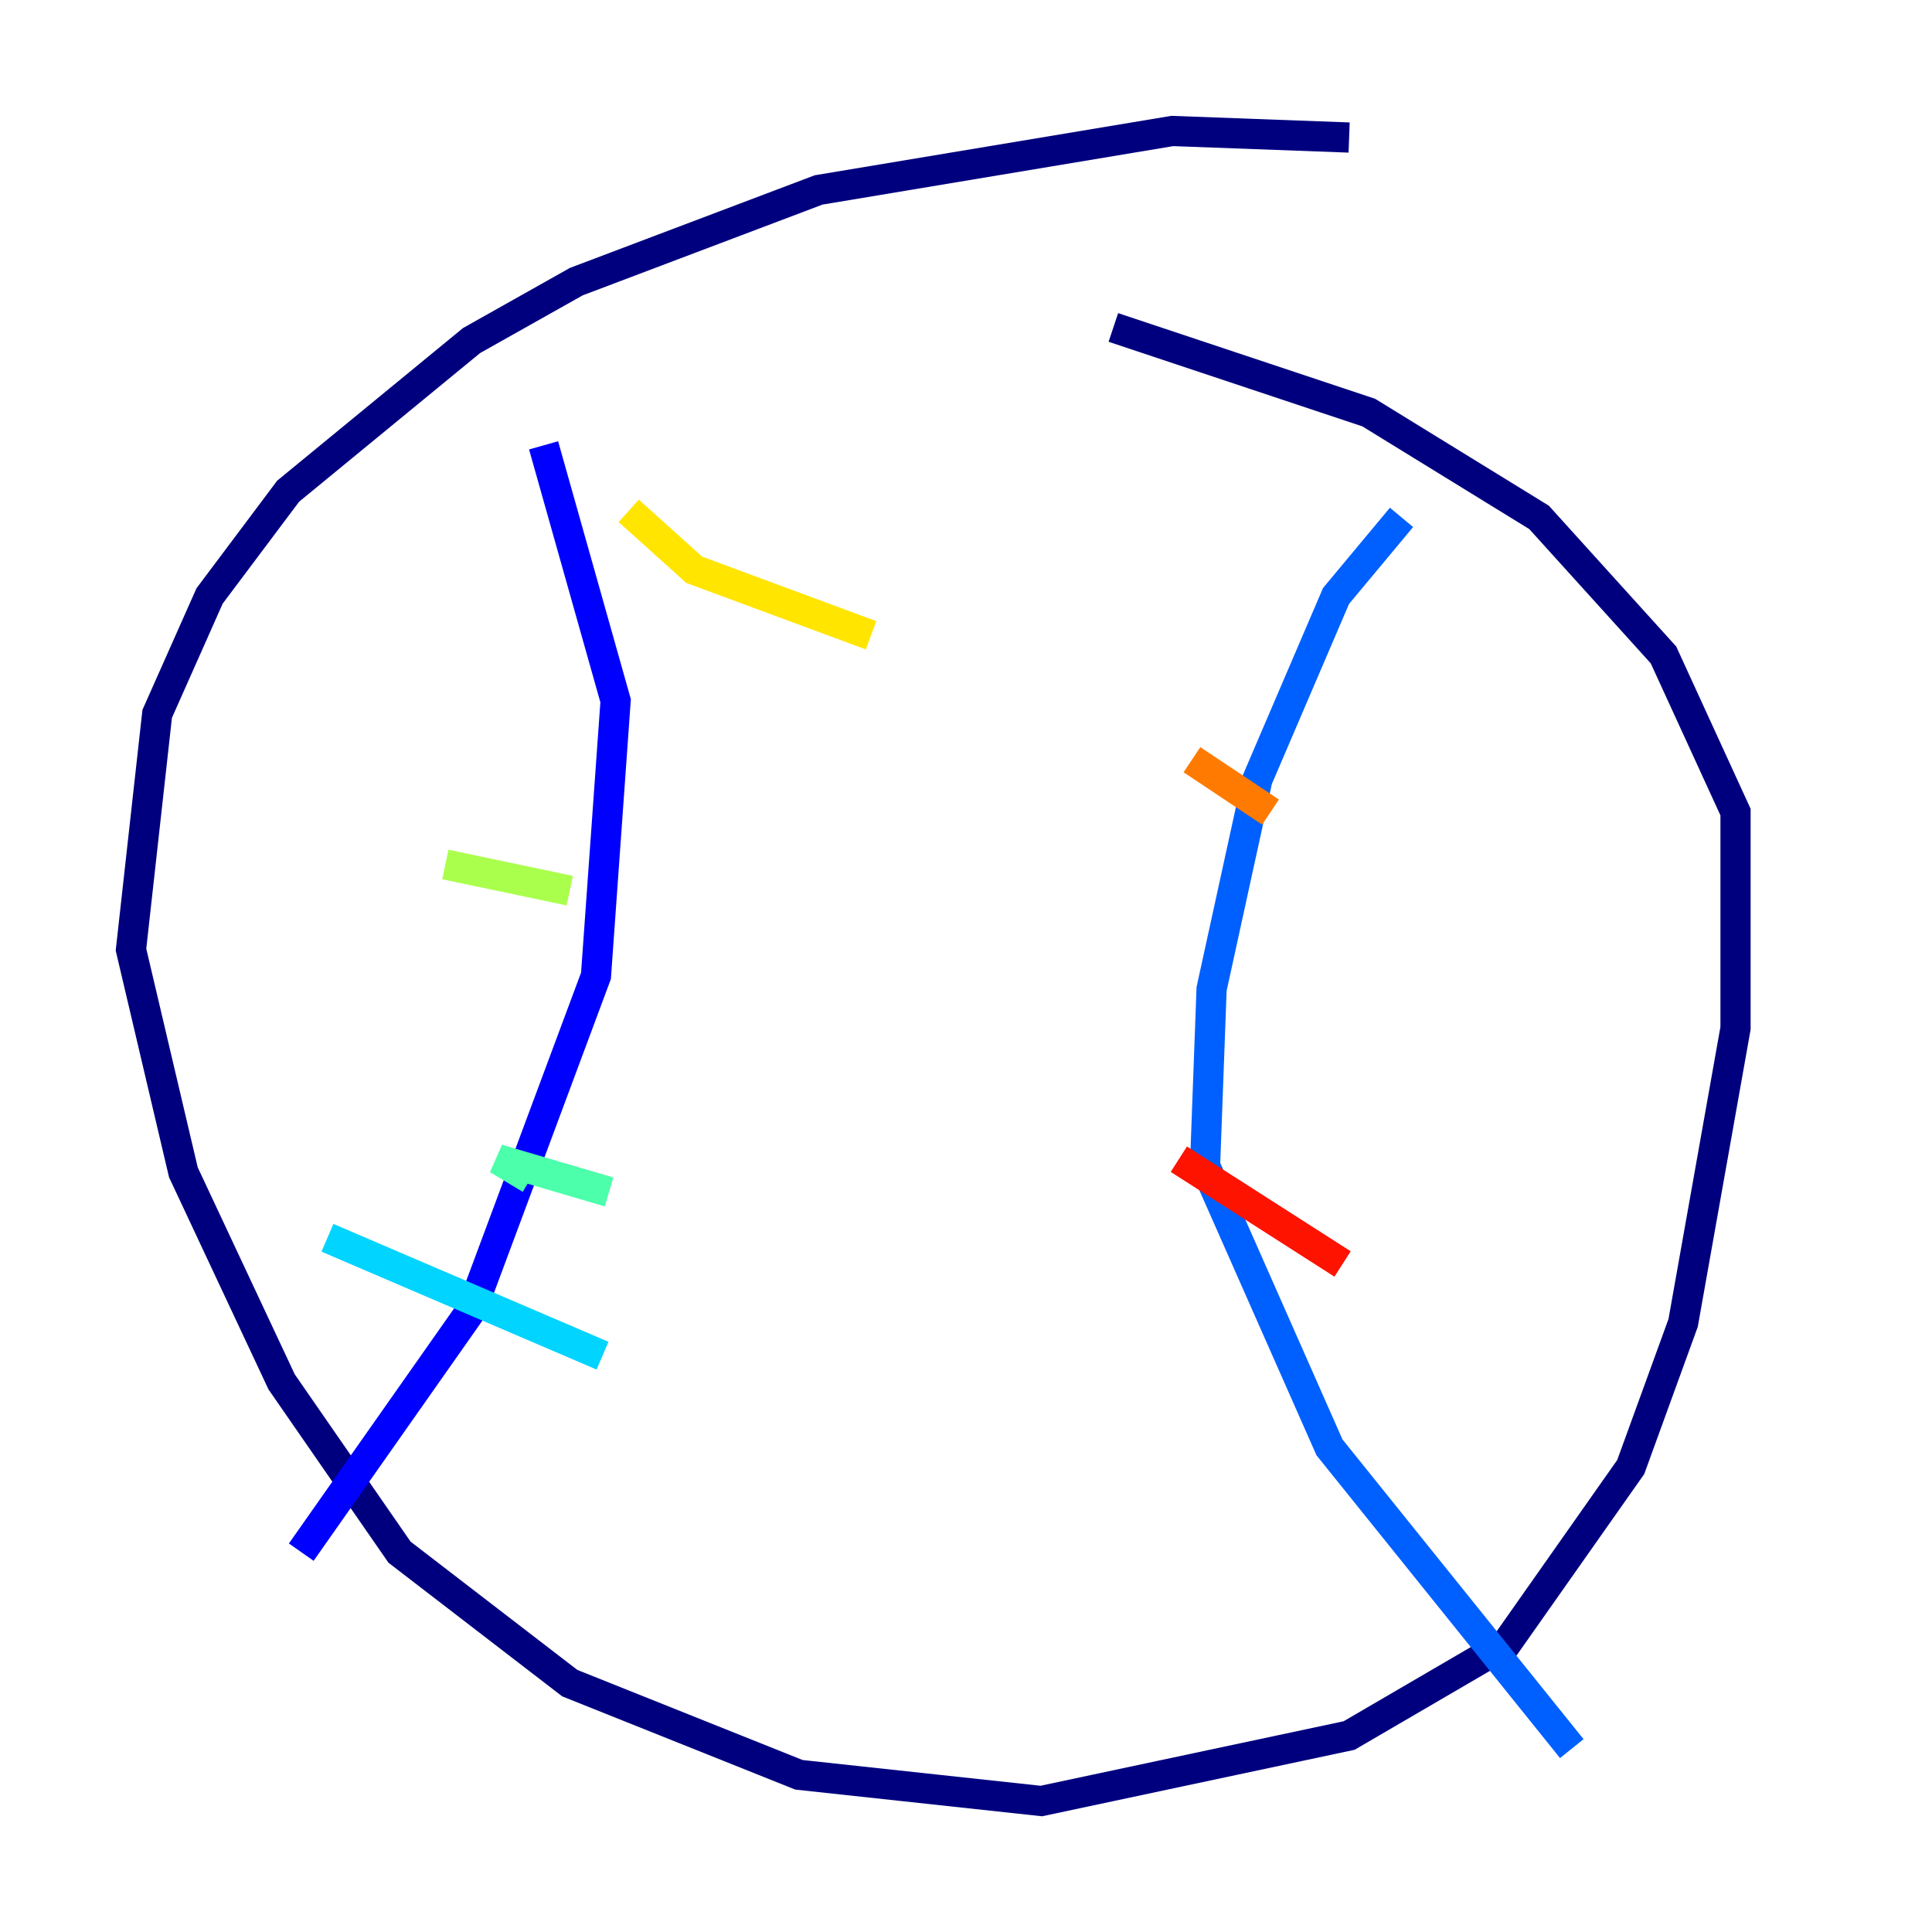 <?xml version="1.0" encoding="utf-8" ?>
<svg baseProfile="tiny" height="128" version="1.2" viewBox="0,0,128,128" width="128" xmlns="http://www.w3.org/2000/svg" xmlns:ev="http://www.w3.org/2001/xml-events" xmlns:xlink="http://www.w3.org/1999/xlink"><defs /><polyline fill="none" points="89.383,9.112 77.668,8.678 54.237,12.583 38.183,18.658 31.241,22.563 19.091,32.542 13.885,39.485 10.414,47.295 8.678,62.915 12.149,77.668 18.658,91.552 26.468,102.834 37.749,111.512 52.936,117.586 68.99,119.322 89.383,114.983 99.797,108.909 108.041,97.193 111.512,87.647 114.983,68.122 114.983,53.803 110.21,43.39 101.966,34.278 90.685,27.336 73.763,21.695" stroke="#00007f" stroke-width="2" /><polyline fill="none" points="36.014,29.505 40.786,46.427 39.485,64.651 31.241,86.78 19.959,102.834" stroke="#0000fe" stroke-width="2" /><polyline fill="none" points="92.854,34.278 88.515,39.485 83.308,51.634 80.271,65.519 79.837,77.234 88.081,95.891 104.136,115.851" stroke="#0060ff" stroke-width="2" /><polyline fill="none" points="21.695,82.007 39.919,89.817" stroke="#00d4ff" stroke-width="2" /><polyline fill="none" points="35.146,78.102 32.976,76.8 40.352,78.969" stroke="#4cffaa" stroke-width="2" /><polyline fill="none" points="29.505,57.275 37.749,59.01" stroke="#aaff4c" stroke-width="2" /><polyline fill="none" points="41.654,33.844 45.993,37.749 57.709,42.088" stroke="#ffe500" stroke-width="2" /><polyline fill="none" points="78.969,50.332 84.176,53.803" stroke="#ff7a00" stroke-width="2" /><polyline fill="none" points="78.102,76.8 88.949,83.742" stroke="#fe1200" stroke-width="2" /><polyline fill="none" points="85.044,90.685 85.044,90.685" stroke="#7f0000" stroke-width="2" /></svg>